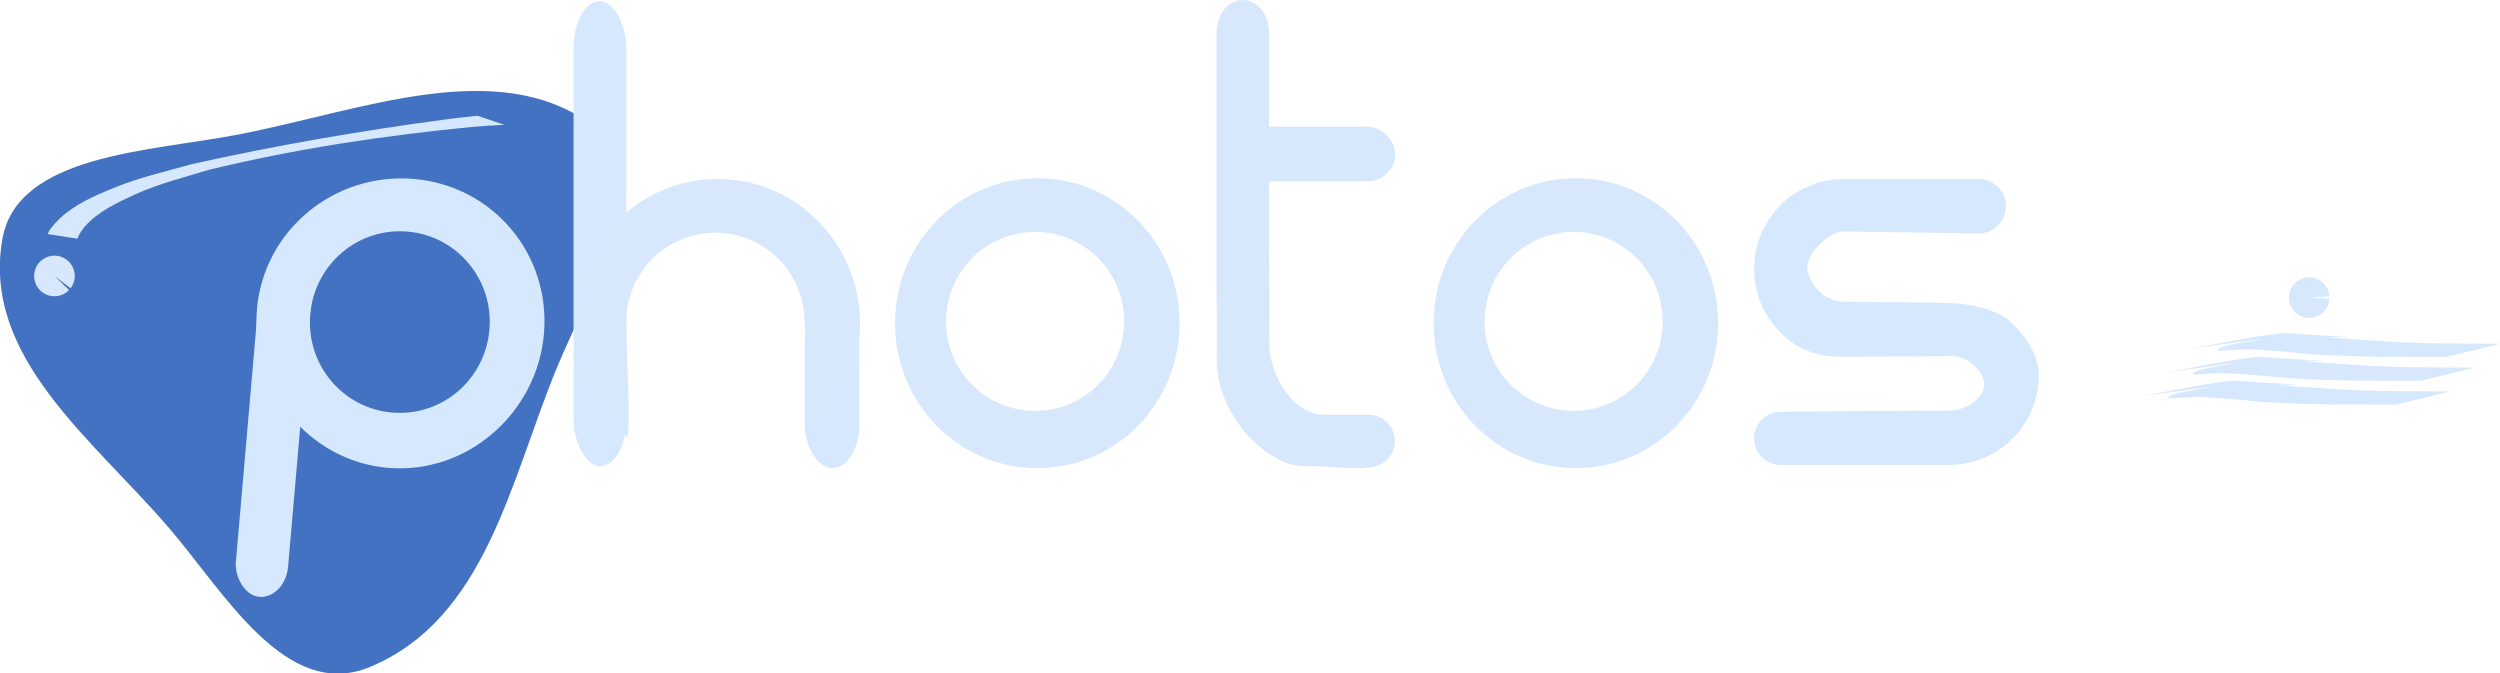 <?xml version="1.0" encoding="UTF-8" standalone="no"?>
<svg
   xmlns:dc="http://purl.org/dc/elements/1.1/"
   xmlns:cc="http://creativecommons.org/ns#"
   xmlns:rdf="http://www.w3.org/1999/02/22-rdf-syntax-ns#"
   xmlns:svg="http://www.w3.org/2000/svg"
   xmlns="http://www.w3.org/2000/svg"
   xmlns:sodipodi="http://sodipodi.sourceforge.net/DTD/sodipodi-0.dtd"
   xmlns:inkscape="http://www.inkscape.org/namespaces/inkscape"
   sodipodi:docname="text-photos.svg"
   inkscape:version="1.0rc1 (09960d6, 2020-04-09)"
   id="svg8"
   version="1.1"
   viewBox="0 0 184.851 49.797"
   height="188.208"
   width="698.648"
   inkscape:export-filename="/Users/cfalguiere/Documents/2021-07/git-repos/www.bulles-de-code.fr/assets/images/landpage/text-photos.png"
   inkscape:export-xdpi="38.255558"
   inkscape:export-ydpi="38.255558">
  <defs
     id="defs2" />
  <sodipodi:namedview
     inkscape:object-nodes="false"
     inkscape:window-maximized="0"
     inkscape:window-y="23"
     inkscape:window-x="105"
     inkscape:window-height="924"
     inkscape:window-width="1575"
     inkscape:snap-grids="true"
     inkscape:snap-bbox="false"
     inkscape:guide-bbox="true"
     showguides="true"
     inkscape:pagecheckerboard="false"
     showgrid="true"
     inkscape:document-rotation="0"
     inkscape:current-layer="layer1"
     inkscape:document-units="mm"
     inkscape:cy="64.726724"
     inkscape:cx="222.18979"
     inkscape:zoom="1"
     inkscape:pageshadow="2"
     inkscape:pageopacity="1"
     borderopacity="1.0"
     bordercolor="#666666"
     pagecolor="#1d1d1d"
     id="base"
     fit-margin-top="0"
     fit-margin-left="0"
     fit-margin-right="0"
     fit-margin-bottom="0"
     units="px">
    <inkscape:grid
       id="grid833"
       type="xygrid"
       originx="-26.421"
       originy="-39.735" />
    <sodipodi:guide
       inkscape:color="rgb(245,121,0)"
       inkscape:locked="false"
       inkscape:label=""
       id="guide835"
       orientation="-1,0"
       position="42.371,-24.239" />
    <sodipodi:guide
       inkscape:color="rgb(245,121,0)"
       inkscape:locked="false"
       inkscape:label=""
       id="guide839"
       orientation="-1,0"
       position="37.079,60.427" />
    <sodipodi:guide
       inkscape:color="rgb(245,121,0)"
       inkscape:locked="false"
       inkscape:label=""
       id="guide843"
       orientation="-1,0"
       position="66.184,4.865" />
    <sodipodi:guide
       inkscape:color="rgb(245,121,0)"
       inkscape:locked="false"
       inkscape:label=""
       id="guide847"
       orientation="-1,0"
       position="89.996,2.219" />
    <sodipodi:guide
       inkscape:color="rgb(245,121,0)"
       inkscape:locked="false"
       inkscape:label=""
       id="guide849"
       orientation="-1,0"
       position="87.35,7.511" />
    <sodipodi:guide
       inkscape:color="rgb(245,121,0)"
       inkscape:locked="false"
       inkscape:label=""
       id="guide851"
       orientation="0,1"
       position="34.434,49.844" />
    <sodipodi:guide
       inkscape:color="rgb(245,121,0)"
       inkscape:locked="false"
       inkscape:label=""
       id="guide853"
       orientation="0,1"
       position="-2.608,36.615" />
    <sodipodi:guide
       inkscape:color="rgb(245,121,0)"
       inkscape:locked="false"
       inkscape:label=""
       id="guide855"
       orientation="0,1"
       position="13.267,23.386" />
    <sodipodi:guide
       inkscape:color="rgb(245,121,0)"
       inkscape:locked="false"
       inkscape:label=""
       id="guide857"
       orientation="0,1"
       position="26.496,4.865" />
    <sodipodi:guide
       inkscape:color="rgb(245,121,0)"
       inkscape:locked="false"
       inkscape:label=""
       id="guide26703"
       orientation="-1,0"
       position="63.538,2.219" />
    <sodipodi:guide
       inkscape:color="rgb(245,121,0)"
       inkscape:locked="false"
       inkscape:label=""
       id="guide26705"
       orientation="-1,0"
       position="39.725,-13.656" />
    <sodipodi:guide
       id="guide26707"
       orientation="-1,0"
       position="150.85,10.157"
       inkscape:label=""
       inkscape:locked="false"
       inkscape:color="rgb(245,121,0)" />
    <sodipodi:guide
       id="guide26709"
       orientation="0,-1"
       position="-7.9,60.427" />
    <sodipodi:guide
       id="guide26711"
       orientation="0,-1"
       position="132.329,-5.718" />
    <sodipodi:guide
       inkscape:color="rgb(0,0,255)"
       inkscape:locked="false"
       inkscape:label=""
       id="guide26720"
       orientation="-1,0"
       position="-13.191,20.74" />
    <sodipodi:guide
       id="guide26759"
       orientation="1,0"
       position="182.6,-8.364" />
    <sodipodi:guide
       id="guide26784"
       orientation="0,-1"
       position="29.142,65.719" />
    <sodipodi:guide
       position="103.225,-18.948"
       orientation="-1,0"
       id="guide86870"
       inkscape:label=""
       inkscape:locked="false"
       inkscape:color="rgb(245,121,0)" />
    <sodipodi:guide
       position="105.871,-24.239"
       orientation="-1,0"
       id="guide86872"
       inkscape:label=""
       inkscape:locked="false"
       inkscape:color="rgb(245,121,0)" />
    <sodipodi:guide
       position="127.038,-24.239"
       orientation="-1,0"
       id="guide86885"
       inkscape:label=""
       inkscape:locked="false"
       inkscape:color="rgb(245,121,0)" />
    <sodipodi:guide
       position="129.683,-13.656"
       orientation="-1,0"
       id="guide86887"
       inkscape:label=""
       inkscape:locked="false"
       inkscape:color="rgb(245,121,0)" />
  </sodipodi:namedview>
  <g
     inkscape:groupmode="layer"
     id="layer10"
     inkscape:label="title-bubble"
     transform="translate(-12.927,-21.187)">
    <path
       sodipodi:type="star"
       style="display:inline;fill:#4472c2;fill-opacity:1;stroke-width:0.537;stroke-linecap:round;stroke-linejoin:round;stop-color:#000000"
       id="path175078"
       sodipodi:sides="3"
       sodipodi:cx="26.064564"
       sodipodi:cy="26.942572"
       sodipodi:r1="19.079374"
       sodipodi:r2="13.226732"
       sodipodi:arg1="0.98279372"
       sodipodi:arg2="1.8147663"
       inkscape:flatsided="false"
       inkscape:rounded="0.35"
       inkscape:randomized="0"
       d="m 36.648,42.818 c -3.429,3.554 -9.352,-0.851 -13.778,-3.04 C 16.707,36.73 8.922,34.778 7.025,28.171 5.662,23.424 12.438,20.497 16.547,17.758 22.267,13.945 27.85,8.179 34.521,9.84 c 4.792,1.193 3.939,8.524 4.256,13.452 0.442,6.86 2.644,14.578 -2.13,19.526 z"
       inkscape:transform-center-x="-31.857322"
       inkscape:transform-center-y="21.431125"
       transform="matrix(1.202,0.483,-0.577,1.184,20.913,2.114)" />
  </g>
  <g
     id="layer1"
     inkscape:groupmode="layer"
     inkscape:label="Layer 1"
     transform="translate(-26.421,-39.735)">
    <rect
       style="fill:#d6e8fd;fill-opacity:1;stroke-width:1.022;stroke-linecap:round;stroke-linejoin:round;stroke-opacity:0.69;stop-color:#000000"
       id="rect86866"
       width="3.903"
       height="34.396"
       x="68.83"
       y="39.82"
       ry="3.44" />
    <rect
       ry="3.161"
       y="62.177"
       x="85.923"
       height="12.171"
       width="4.035"
       id="rect86904"
       style="fill:#d6e8fd;fill-opacity:1;stroke-width:0.618;stroke-linecap:round;stroke-linejoin:round;stroke-opacity:0.69;stop-color:#000000" />
    <path
       id="rect115286"
       style="fill:#d6e8fd;fill-opacity:1;stroke-width:1.455;stroke-linecap:round;stroke-linejoin:round;stroke-opacity:0.69;stop-color:#000000"
       d="m 162.763,52.972 c -3.679,0 -6.641,2.962 -6.641,6.641 0,1.418 0.441,2.728 1.193,3.805 1.499,2.069 3.21,2.69 5.355,2.697 l 7.951,-0.047 c 1.162,-0.149 2.502,1.159 2.525,2.058 0,1.088 -1.437,1.965 -2.525,1.965 -4.332,0.017 -8.543,0.045 -12.535,0.093 -1.088,0 -1.964,0.876 -1.964,1.964 0,1.088 0.876,1.964 1.964,1.964 4.155,2.5e-4 8.606,5.3e-4 12.442,0 3.679,0 6.641,-2.962 6.641,-6.641 0,-1.418 -0.945,-2.878 -2.034,-3.898 -1.089,-1.02 -3.138,-1.381 -4.607,-1.434 -1.469,-0.053 -7.764,-0.093 -7.764,-0.093 -1.664,-0.019 -2.688,-1.578 -2.712,-2.526 0,-1.088 1.624,-2.681 2.712,-2.666 3.553,0.052 6.456,0.092 9.963,0.14 1.114,0.015 2.011,-0.897 2.011,-2.011 0,-1.114 -0.897,-2.011 -2.011,-2.011 -3.382,0 -6.455,0 -9.963,-10e-7 z"
       inkscape:connector-curvature="0"
       sodipodi:nodetypes="csccccccsccsssccccscc" />
    <g
       transform="translate(71.371,0.265)"
       id="g115949">
      <path
         sodipodi:nodetypes="ccsccccsscccsccscc"
         inkscape:connector-curvature="0"
         d="m 46.916,39.47 c -0.016,1.1e-5 -0.033,0.004 -0.049,0.005 -1.04,0.048 -1.866,1.097 -1.866,2.397 v 19.209 c 0.037,1.636 0.016,3.327 0.016,4.983 0,4.268 3.903,8.001 6.588,7.868 1.666,-0.027 3.247,0.303 4.8,0.079 0.999,-0.081 1.779,-0.91 1.779,-1.931 0,-1.074 -0.864,-1.938 -1.938,-1.938 h -3.531 c -2.472,-0.31 -3.734,-3.357 -3.796,-4.938 0.012,-1.026 -0.012,-4.194 -0.041,-7.72 v -15.612 c 0,-1.276 -0.796,-2.311 -1.809,-2.393 -0.039,-0.006 -0.076,-0.008 -0.112,-0.007 -0.006,-6.9e-5 -0.012,-0.001 -0.018,-0.001 -0.002,0 -0.005,5.02e-4 -0.007,5.29e-4 -0.005,3.44e-4 -0.012,-10e-4 -0.017,-5.29e-4 z"
         style="fill:#d7e8fd;fill-opacity:1;stroke-width:0.976;stroke-linecap:round;stroke-linejoin:round;stroke-opacity:0.69;stop-color:#000000"
         id="path115254" />
      <rect
         ry="2.017"
         y="48.842"
         x="46.765"
         height="4.035"
         width="11.443"
         id="rect115256"
         style="fill:#d7e8fd;fill-opacity:1;stroke-width:0.993;stroke-linecap:round;stroke-linejoin:round;stroke-opacity:0.69;stop-color:#000000" />
    </g>
    <g
       id="g177118"
       transform="rotate(4.961,55.574,68.786)">
      <path
         inkscape:connector-curvature="0"
         d="m 55.668,52.9 c -5.9,0 -10.744,4.72 -10.744,10.583 0,5.863 4.75,10.864 10.649,10.864 5.9,0 10.649,-5.001 10.649,-10.864 0,-5.863 -4.656,-10.583 -10.555,-10.583 z m -0.138,3.919 c 3.683,0 6.648,2.994 6.648,6.714 0,3.719 -2.965,6.714 -6.648,6.714 -3.683,0 -6.648,-2.994 -6.648,-6.714 0,-3.719 2.965,-6.714 6.648,-6.714 z"
         style="fill:#d6e8fd;fill-opacity:1;stroke-width:0.936;stroke-linecap:round;stroke-linejoin:round;stroke-opacity:0.69;stop-color:#000000"
         id="rect861-1" />
      <rect
         ry="2.401"
         y="60.66"
         x="44.986"
         height="24.011"
         width="3.877"
         id="rect863-6"
         style="fill:#d6e8fd;fill-opacity:1;stroke-width:0.851;stroke-linecap:round;stroke-linejoin:round;stroke-opacity:0.69;stop-color:#000000" />
    </g>
    <path
       id="rect879-0"
       style="fill:#d7e8fd;fill-opacity:1;stroke-width:0.936;stroke-linecap:round;stroke-linejoin:round;stroke-opacity:0.69;stop-color:#000000"
       d="m 103.121,52.916 c -5.827,0 -10.517,4.779 -10.517,10.716 0,5.936 4.691,10.716 10.517,10.716 5.827,0 10.517,-4.779 10.517,-10.716 0,-5.936 -4.691,-10.716 -10.517,-10.716 z m -0.165,3.969 c 3.646,0 6.582,2.95 6.582,6.615 0,3.664 -2.935,6.615 -6.582,6.615 -3.646,0 -6.582,-2.95 -6.582,-6.615 0,-3.664 2.935,-6.615 6.582,-6.615 z"
       inkscape:connector-curvature="0" />
    <path
       inkscape:connector-curvature="0"
       d="m 142.941,52.916 c -5.827,0 -10.517,4.779 -10.517,10.716 0,5.936 4.691,10.716 10.517,10.716 5.827,0 10.517,-4.779 10.517,-10.716 0,-5.936 -4.691,-10.716 -10.517,-10.716 z m -0.165,3.969 c 3.646,0 6.582,2.95 6.582,6.615 0,3.664 -2.935,6.615 -6.582,6.615 -3.646,0 -6.582,-2.95 -6.582,-6.615 0,-3.664 2.935,-6.615 6.582,-6.615 z"
       style="fill:#d7e8fd;fill-opacity:1;stroke-width:0.936;stroke-linecap:round;stroke-linejoin:round;stroke-opacity:0.69;stop-color:#000000"
       id="path116003" />
    <path
       sodipodi:nodetypes="ssccsccss"
       inkscape:connector-curvature="0"
       transform="matrix(0.265,0,0,0.265,13.494,18.548)"
       d="m 249,129.898 c -22.022,0 -39.75,18.063 -39.75,40.5 0,12.767 5.745,24.111 14.75,31.523 0.622,-10.497 -0.462,-21.972 -0.5,-32.023 0,-13.85 11.094,-25 24.875,-25 13.781,0 24.875,11.15 24.875,25 0.887,10.412 0.5,21.44 0.5,32.225 9.148,-7.407 15,-18.841 15,-31.725 0,-22.437 -17.729,-40.5 -39.75,-40.5 z"
       style="fill:#d7e8fd;fill-opacity:1;stroke-width:3.539;stroke-linecap:round;stroke-linejoin:round;stroke-opacity:0.69;stop-color:#000000"
       id="path116005" />
    <g
       transform="rotate(40.551,-9.775,42.385)"
       id="g1621">
      <path
         inkscape:connector-curvature="0"
         d="m 31.827,26.532 c -0.461,-1.299 0.134,-3.034 0.633,-4.2 1.097,-2.565 1.91,-3.585 3.439,-5.987 3.887,-5.389 8.19,-10.347 12.688,-15.024 0.57,-0.591 1.156,-1.161 1.753,-1.712 0,0 -1.943,0.779 -1.943,0.779 v 0 c -0.513,0.533 -1.019,1.075 -1.516,1.628 -4.255,4.752 -8.365,9.69 -12.242,14.871 -1.65,2.464 -2.538,3.556 -3.78,6.189 -0.627,1.329 -1.133,2.758 -1.008,4.275 0.01,0.121 0.057,0.231 0.085,0.347 0,0 1.89,-1.168 1.89,-1.168 z"
         id="path885"
         style="display:inline;fill:#d6e8fd;fill-opacity:1;stroke:#4472c2;stroke-width:0;stroke-linecap:round;stroke-linejoin:round;stroke-miterlimit:4.7;stop-color:#000000" />
      <path
         style="display:inline;fill:#d7e8fd;fill-opacity:1;stroke:#4472c2;stroke-width:0;stroke-linecap:round;stroke-linejoin:round;stroke-miterlimit:4.7;stop-color:#000000"
         id="path932-7"
         sodipodi:type="arc"
         sodipodi:cx="32.329395"
         sodipodi:cy="29.726576"
         sodipodi:rx="1.5"
         sodipodi:ry="1.5"
         sodipodi:start="0.057975823"
         sodipodi:end="6.2253451"
         sodipodi:arc-type="slice"
         d="m 33.827,29.813 a 1.5,1.5 0 0 1 -1.541,1.412 1.5,1.5 0 0 1 -1.456,-1.499 1.5,1.5 0 0 1 1.457,-1.499 1.5,1.5 0 0 1 1.541,1.413 l -1.497,0.087 z" />
    </g>
    <path
       style="display:inline;fill:#d6e8fd;fill-opacity:1;stroke:#4472c2;stroke-width:0;stroke-linecap:round;stroke-linejoin:round;stroke-miterlimit:4.7;stop-color:#000000"
       id="path909"
       d="m 193.812,64.776 c -1.13,0.263 -2.774,0.374 -3.391,0.79 -0.333,0.225 1.483,-0.025 2.22,-0.001 0.826,0.026 1.639,0.089 2.449,0.15 0.999,0.075 1.965,0.203 2.975,0.258 3.38,0.184 5.815,0.141 9.269,0.149 0,0 3.937,-0.969 3.937,-0.969 v 0 c -3.337,-0.022 -5.611,0.018 -8.849,-0.196 -9.525,-0.628 2.924,-0.007 -5.339,-0.477 -0.734,-0.042 -1.518,-0.164 -2.221,-0.081 -2.27,0.269 -4.29,0.738 -6.436,1.107 0,0 5.385,-0.73 5.385,-0.73 z"
       inkscape:connector-curvature="0" />
    <path
       inkscape:connector-curvature="0"
       d="m 190.108,68.299 c -1.13,0.263 -2.774,0.374 -3.391,0.79 -0.333,0.225 1.483,-0.025 2.22,-0.001 0.826,0.026 1.639,0.089 2.449,0.15 0.999,0.075 1.965,0.203 2.975,0.258 3.38,0.184 5.815,0.141 9.269,0.149 0,0 3.937,-0.969 3.937,-0.969 v 0 c -3.337,-0.022 -5.611,0.018 -8.849,-0.196 -9.525,-0.628 2.924,-0.007 -5.339,-0.477 -0.734,-0.042 -1.518,-0.164 -2.221,-0.081 -2.27,0.269 -4.29,0.738 -6.436,1.107 0,0 5.385,-0.73 5.385,-0.73 z"
       id="path909-9"
       style="display:inline;fill:#d6e8fd;fill-opacity:1;stroke:#4472c2;stroke-width:0;stroke-linecap:round;stroke-linejoin:round;stroke-miterlimit:4.7;stop-color:#000000" />
    <path
       inkscape:connector-curvature="0"
       d="m 191.96,66.538 c -1.13,0.263 -2.774,0.374 -3.391,0.79 -0.333,0.225 1.483,-0.025 2.22,-0.001 0.826,0.026 1.639,0.089 2.449,0.15 0.999,0.075 1.965,0.203 2.975,0.258 3.38,0.184 5.815,0.141 9.269,0.149 0,0 3.937,-0.969 3.937,-0.969 v 0 c -3.337,-0.022 -5.611,0.018 -8.849,-0.196 -9.525,-0.628 2.924,-0.007 -5.339,-0.477 -0.734,-0.042 -1.518,-0.164 -2.221,-0.081 -2.27,0.269 -4.29,0.738 -6.436,1.107 0,0 5.385,-0.73 5.385,-0.73 z"
       id="path909-0"
       style="display:inline;fill:#d7e8fd;fill-opacity:1;stroke:#4472c2;stroke-width:0;stroke-linecap:round;stroke-linejoin:round;stroke-miterlimit:4.7;stop-color:#000000" />
    <path
       style="display:inline;fill:#d7e8fd;fill-opacity:1;stroke:#4472c2;stroke-width:0;stroke-linecap:round;stroke-linejoin:round;stroke-miterlimit:4.7;stop-color:#000000"
       id="path932"
       sodipodi:type="arc"
       sodipodi:cx="197.16481"
       sodipodi:cy="61.741161"
       sodipodi:rx="1.5"
       sodipodi:ry="1.5"
       sodipodi:start="0.057975823"
       sodipodi:end="6.2253451"
       sodipodi:arc-type="slice"
       d="m 198.662,61.828 a 1.5,1.5 0 0 1 -1.541,1.412 1.5,1.5 0 0 1 -1.456,-1.499 1.5,1.5 0 0 1 1.457,-1.499 1.5,1.5 0 0 1 1.541,1.413 l -1.497,0.087 z" />
  </g>
</svg>
